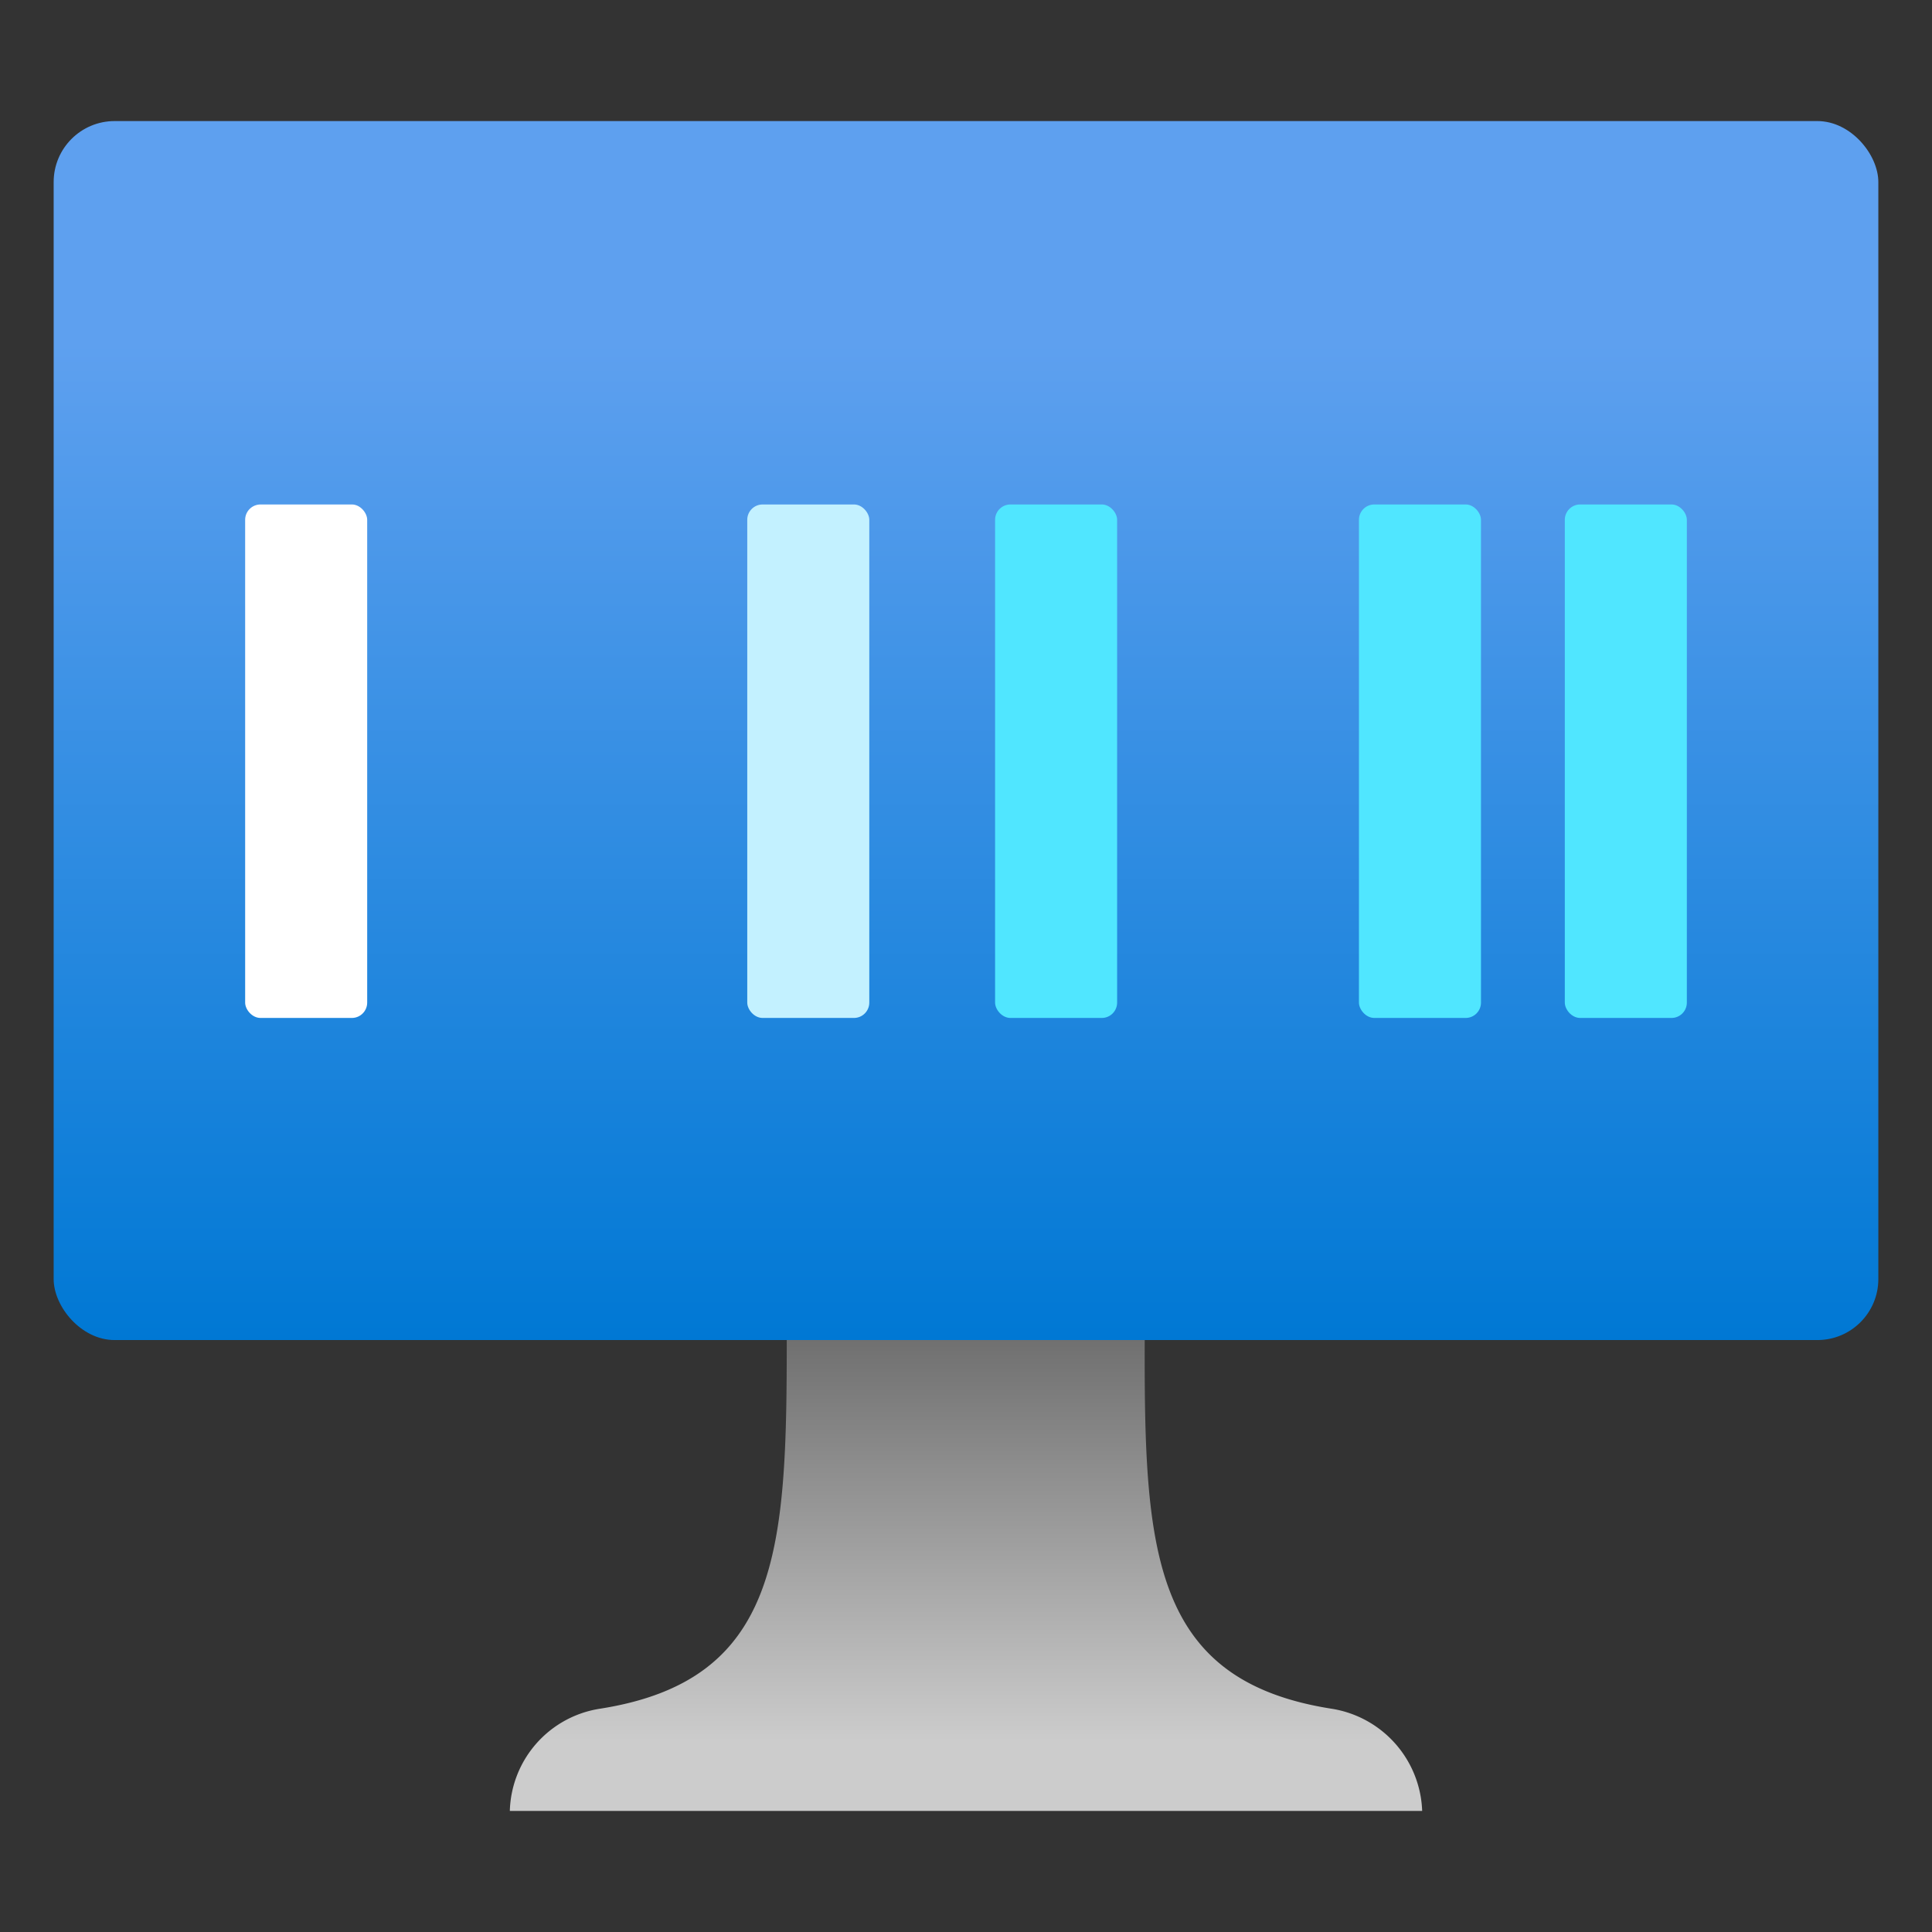 <svg xmlns="http://www.w3.org/2000/svg" width="18" height="18" viewBox="0 0 18 18">
  <rect x="0" y="0" width="18" height="18" fill="#333333" stroke="none"/>
  <defs>
    <linearGradient id="ea970b80-f9a6-4f23-8acd-92827198d421" x1="9" y1="12.485" x2="9" y2="1.128" gradientUnits="userSpaceOnUse">
      <stop offset="0" stop-color="#0078d4"/>
      <stop offset="0.817" stop-color="#5ea0ef"/>
    </linearGradient>
    <linearGradient id="e67d61fa-b684-477e-89b2-d7aa598206b8" x1="9" y1="16.872" x2="9" y2="12.485" gradientUnits="userSpaceOnUse">
      <stop offset="0.149" stop-color="#ccc"/>
      <stop offset="1" stop-color="#707070"/>
    </linearGradient>
  </defs>
  <g id="b0c3c0df-91cf-4d6c-8c57-d7264f245d9e">
    <g>
      <g>
        <rect x="0.5" y="1.128" width="17" height="11.357" rx="0.568" fill="url(#ea970b80-f9a6-4f23-8acd-92827198d421)"/>
        <path d="M12.407,15.92c-1.681-.263-1.747-1.479-1.742-3.435H7.33c0,1.956-.061,3.172-1.742,3.435a.991.991,0,0,0-.838.952h8.5A1,1,0,0,0,12.407,15.92Z" fill="url(#e67d61fa-b684-477e-89b2-d7aa598206b8)"/>
      </g>
      <rect x="2.284" y="4.7" width="1.137" height="4.784" rx="0.143" fill="#fff"/>
      <rect x="6.962" y="4.7" width="1.137" height="4.784" rx="0.143" fill="#c3f1ff"/>
      <rect x="14.579" y="4.7" width="1.137" height="4.784" rx="0.143" fill="#50e6ff"/>
      <rect x="9.271" y="4.7" width="1.137" height="4.784" rx="0.143" fill="#50e6ff"/>
      <rect x="12.661" y="4.7" width="1.137" height="4.784" rx="0.143" fill="#50e6ff"/>
    </g>
  </g>
</svg>
